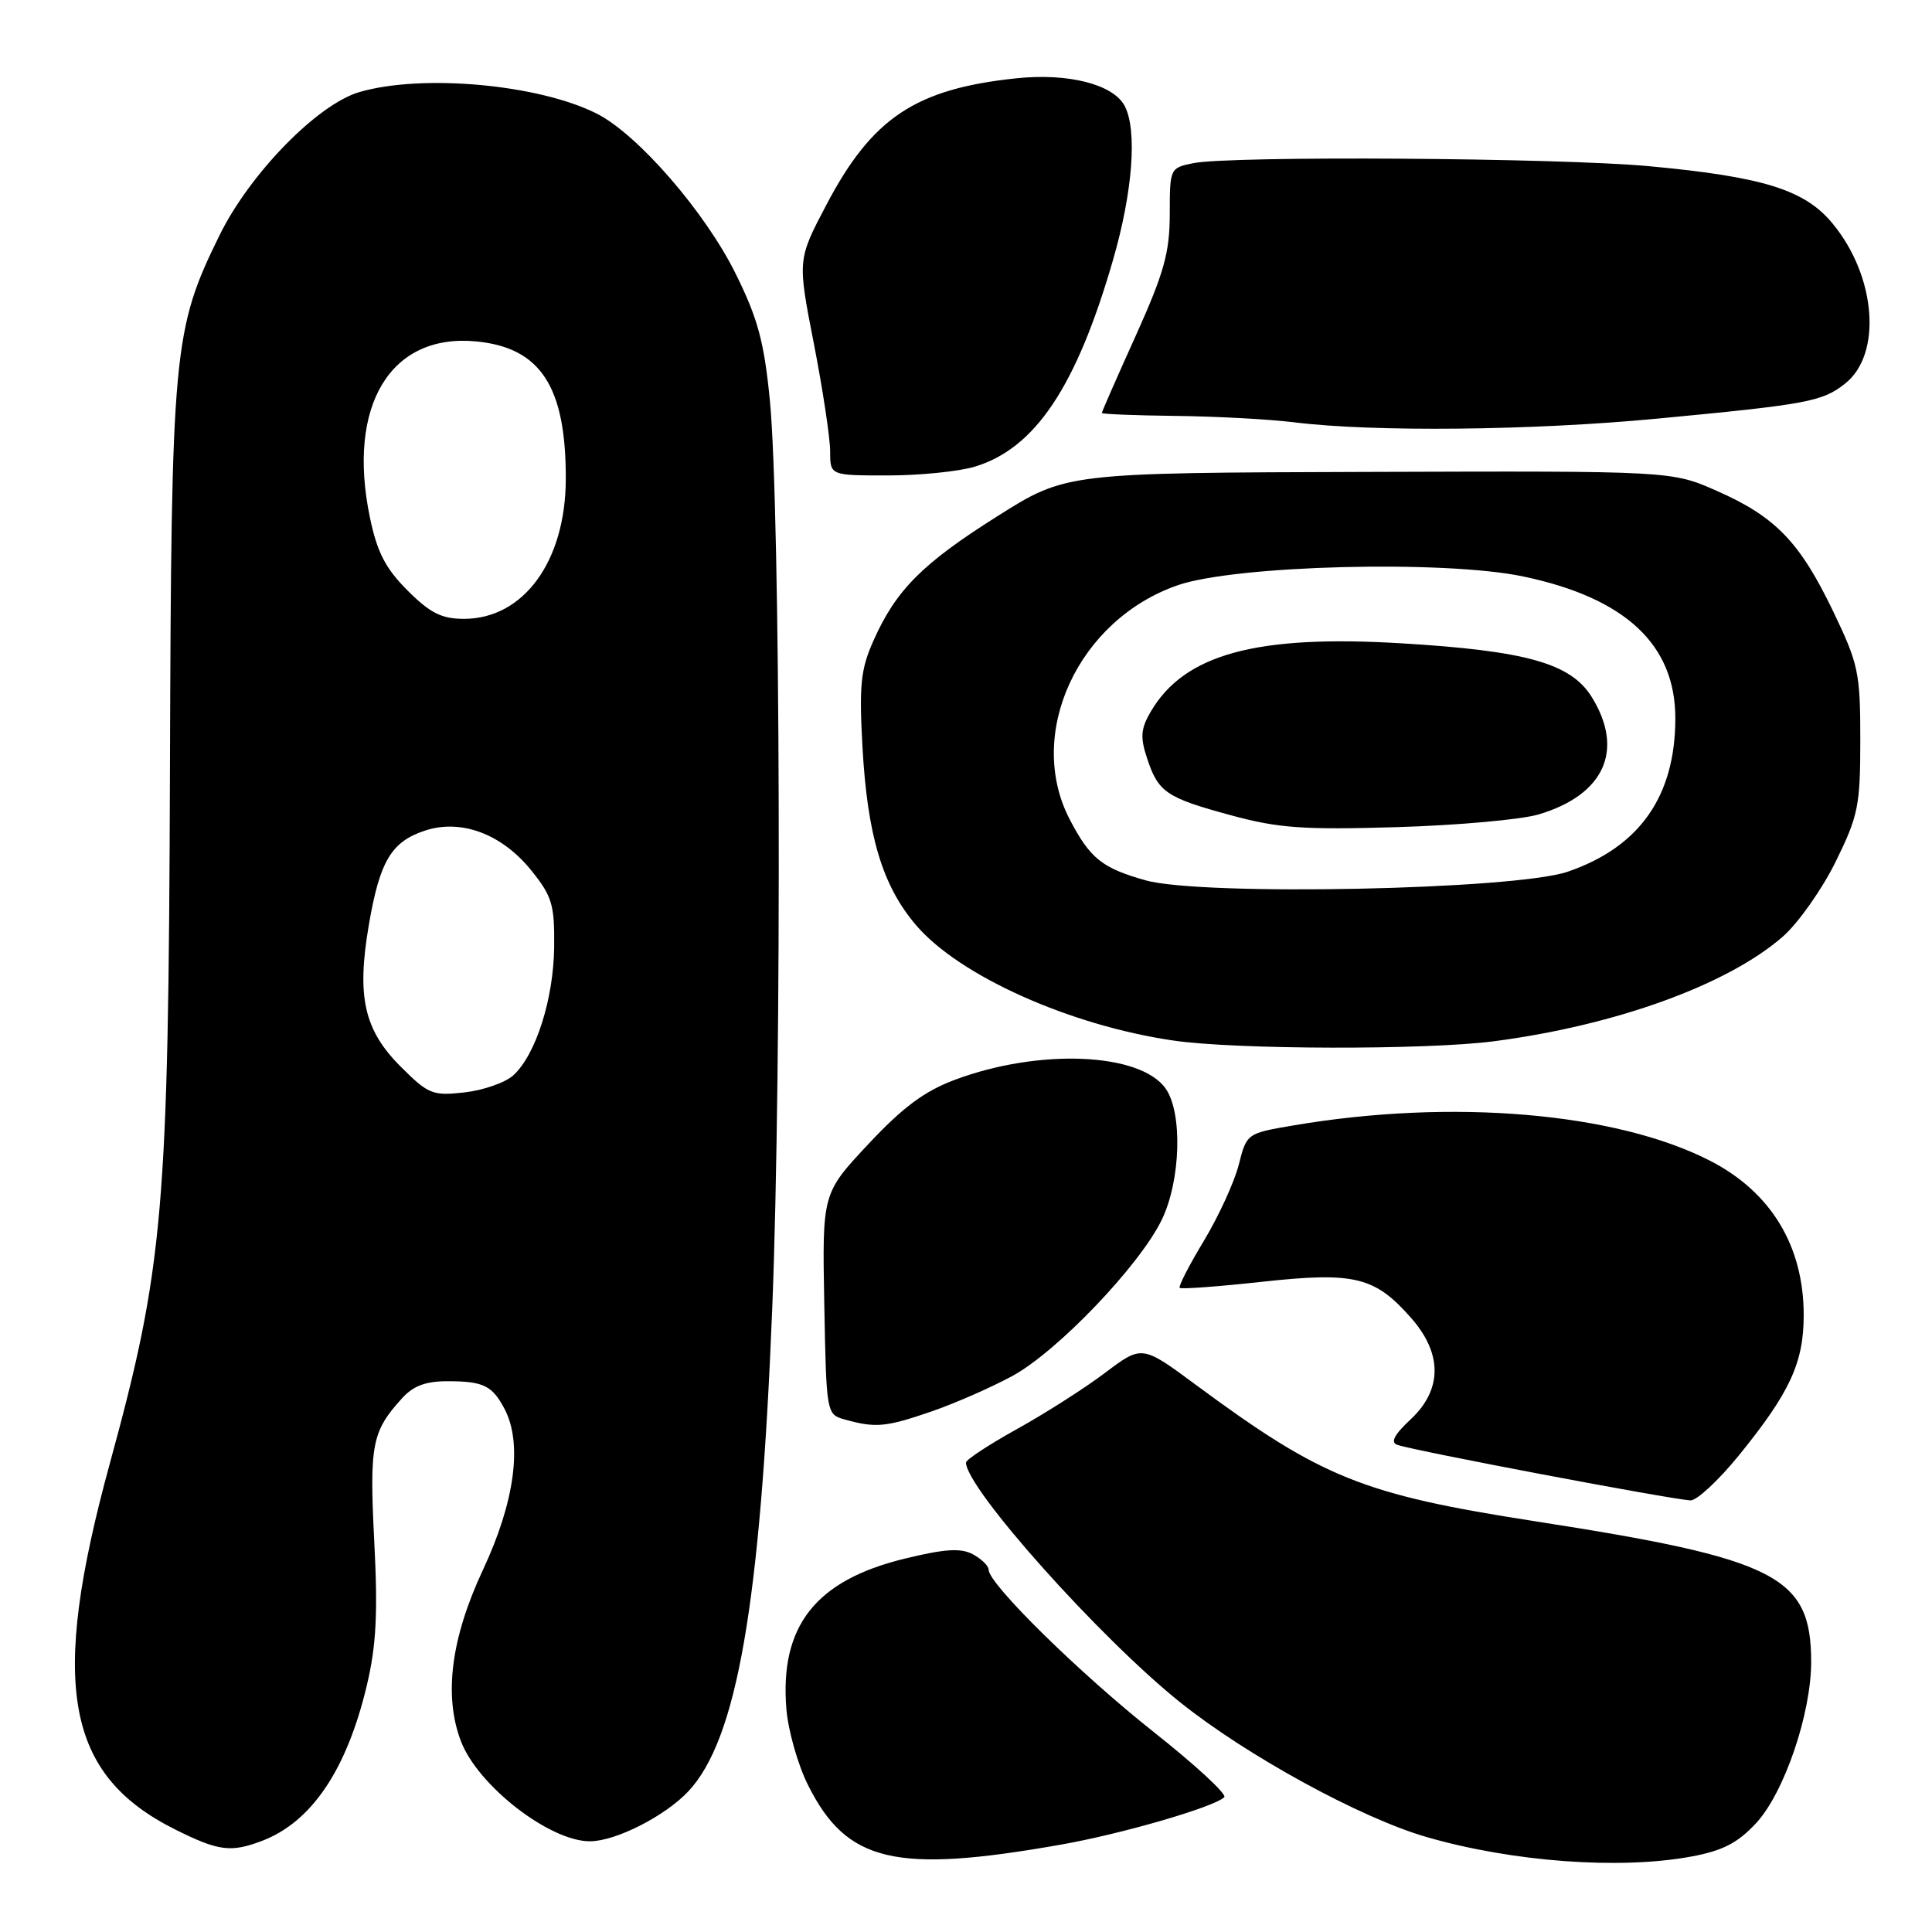 <?xml version="1.0" encoding="UTF-8" standalone="no"?>
<!DOCTYPE svg PUBLIC "-//W3C//DTD SVG 1.1//EN" "http://www.w3.org/Graphics/SVG/1.1/DTD/svg11.dtd" >
<svg xmlns="http://www.w3.org/2000/svg" xmlns:xlink="http://www.w3.org/1999/xlink" version="1.1" viewBox="0 0 256 256">
 <g >
 <path fill="currentColor"
d=" M 140.59 244.42 C 148.62 243.01 160.84 239.46 162.22 238.14 C 162.62 237.77 158.40 233.87 152.86 229.49 C 143.08 221.75 131.00 209.88 131.00 208.00 C 131.00 207.49 130.06 206.57 128.91 205.95 C 127.30 205.09 125.19 205.23 119.79 206.55 C 108.04 209.43 103.30 215.49 104.20 226.46 C 104.44 229.34 105.73 233.87 107.07 236.54 C 112.20 246.79 118.62 248.30 140.59 244.42 Z  M 224.11 246.00 C 228.24 245.24 230.25 244.21 232.68 241.59 C 236.41 237.59 240.01 227.03 239.99 220.14 C 239.95 208.84 235.46 206.56 203.50 201.59 C 180.56 198.03 175.16 195.85 158.42 183.47 C 151.32 178.22 151.32 178.22 146.41 181.92 C 143.71 183.96 138.46 187.30 134.75 189.36 C 131.04 191.42 128.00 193.41 128.00 193.80 C 128.02 197.22 145.73 217.04 156.37 225.56 C 165.23 232.65 180.29 240.89 189.04 243.42 C 200.43 246.71 214.61 247.76 224.11 246.00 Z  M 34.68 243.94 C 41.29 241.44 45.96 234.50 48.62 223.27 C 49.86 218.02 50.08 213.74 49.59 204.22 C 48.94 191.39 49.27 189.67 53.30 185.25 C 54.79 183.61 56.46 183.00 59.42 183.02 C 64.06 183.03 65.23 183.61 66.85 186.68 C 69.26 191.25 68.22 198.98 64.00 208.00 C 59.77 217.04 58.78 224.64 61.06 230.68 C 63.29 236.60 72.87 244.03 78.21 243.98 C 81.63 243.95 88.14 240.63 91.21 237.36 C 97.64 230.50 100.76 212.60 102.32 173.50 C 103.62 141.04 103.42 67.56 102.01 53.03 C 101.25 45.30 100.42 42.20 97.48 36.27 C 93.45 28.11 84.51 17.80 79.08 15.06 C 71.39 11.17 55.95 9.77 47.62 12.20 C 42.06 13.83 33.11 23.00 29.09 31.17 C 22.93 43.72 22.70 46.26 22.52 102.00 C 22.33 160.43 21.69 167.81 14.53 194.00 C 6.53 223.25 8.67 235.17 23.24 242.43 C 28.96 245.28 30.57 245.49 34.68 243.94 Z  M 230.40 192.86 C 237.17 184.53 239.00 180.57 239.00 174.26 C 239.00 165.10 234.67 157.96 226.62 153.82 C 214.14 147.40 192.36 145.55 171.35 149.13 C 165.22 150.17 165.19 150.19 164.14 154.34 C 163.56 156.63 161.48 161.15 159.53 164.40 C 157.57 167.64 156.12 170.46 156.32 170.65 C 156.51 170.84 161.43 170.48 167.25 169.84 C 179.49 168.51 182.18 169.16 187.00 174.66 C 191.15 179.38 191.12 184.16 186.90 188.09 C 184.74 190.11 184.21 191.13 185.15 191.45 C 187.45 192.25 221.36 198.67 224.00 198.81 C 224.82 198.85 227.71 196.17 230.40 192.86 Z  M 123.39 187.04 C 126.52 185.96 131.36 183.84 134.15 182.32 C 140.12 179.07 151.00 167.69 153.94 161.63 C 156.45 156.45 156.72 147.47 154.46 144.25 C 151.11 139.47 137.68 138.90 126.52 143.08 C 122.50 144.58 119.61 146.73 115.05 151.61 C 108.95 158.13 108.95 158.13 109.22 172.77 C 109.50 187.41 109.50 187.41 112.00 188.11 C 116.04 189.23 117.38 189.10 123.39 187.04 Z  M 197.90 137.98 C 214.07 135.88 228.96 130.48 236.25 124.09 C 238.29 122.29 241.43 117.84 243.23 114.19 C 246.23 108.09 246.50 106.76 246.50 98.02 C 246.50 89.14 246.26 87.99 242.90 81.00 C 238.48 71.81 235.26 68.47 227.50 65.05 C 221.50 62.40 221.50 62.40 181.38 62.53 C 141.27 62.65 141.27 62.65 132.16 68.40 C 122.20 74.68 118.71 78.19 115.72 84.93 C 114.05 88.68 113.83 90.82 114.28 98.93 C 114.93 110.76 116.93 117.39 121.40 122.61 C 127.15 129.33 141.81 135.89 155.50 137.88 C 163.77 139.09 188.93 139.14 197.90 137.98 Z  M 129.15 61.84 C 137.14 59.44 142.61 51.28 147.46 34.52 C 150.10 25.44 150.72 17.21 149.01 14.01 C 147.49 11.17 141.55 9.66 134.72 10.37 C 121.31 11.77 115.56 15.60 109.49 27.16 C 105.67 34.42 105.67 34.42 107.84 45.53 C 109.03 51.64 110.00 58.07 110.00 59.82 C 110.00 63.00 110.00 63.00 117.63 63.00 C 121.83 63.00 127.01 62.48 129.15 61.84 Z  M 219.50 55.48 C 239.54 53.58 241.45 53.22 244.47 50.84 C 249.41 46.96 248.62 36.63 242.83 29.62 C 239.15 25.15 233.65 23.43 218.50 22.02 C 206.49 20.91 163.15 20.62 158.12 21.62 C 155.03 22.24 155.00 22.32 155.00 28.38 C 154.99 33.48 154.24 36.16 150.50 44.47 C 148.02 49.95 146.00 54.56 146.00 54.72 C 146.00 54.87 150.39 55.05 155.75 55.11 C 161.11 55.17 168.20 55.55 171.50 55.96 C 181.95 57.26 202.95 57.05 219.50 55.48 Z  M 53.09 141.33 C 48.23 136.47 47.24 132.06 48.88 122.52 C 50.32 114.11 51.85 111.53 56.31 110.06 C 61.11 108.48 66.50 110.50 70.40 115.34 C 73.16 118.76 73.49 119.88 73.43 125.48 C 73.35 132.40 70.99 139.79 68.00 142.50 C 66.95 143.45 64.04 144.47 61.55 144.75 C 57.32 145.22 56.76 145.00 53.09 141.33 Z  M 54.00 78.24 C 51.07 75.31 49.97 73.17 49.01 68.55 C 45.94 53.74 51.73 44.14 63.10 45.24 C 71.64 46.06 75.01 51.23 74.97 63.50 C 74.94 74.37 69.38 82.00 61.48 82.00 C 58.52 82.00 57.00 81.24 54.00 78.24 Z  M 151.81 116.65 C 146.03 115.03 144.44 113.75 141.74 108.57 C 135.86 97.24 142.86 82.11 156.07 77.54 C 163.77 74.89 191.43 74.19 201.86 76.39 C 215.39 79.24 222.01 85.42 221.99 95.21 C 221.98 105.50 217.26 112.23 207.75 115.50 C 200.81 117.90 159.29 118.75 151.81 116.65 Z  M 203.90 107.91 C 212.59 105.31 215.26 99.39 210.92 92.37 C 208.16 87.90 202.25 86.23 185.65 85.24 C 166.51 84.09 156.99 86.67 152.52 94.23 C 151.16 96.54 151.06 97.65 151.98 100.44 C 153.48 104.99 154.50 105.69 163.12 108.03 C 169.40 109.74 172.68 109.97 185.12 109.60 C 193.15 109.36 201.61 108.60 203.90 107.91 Z "/>
</g>
</svg>